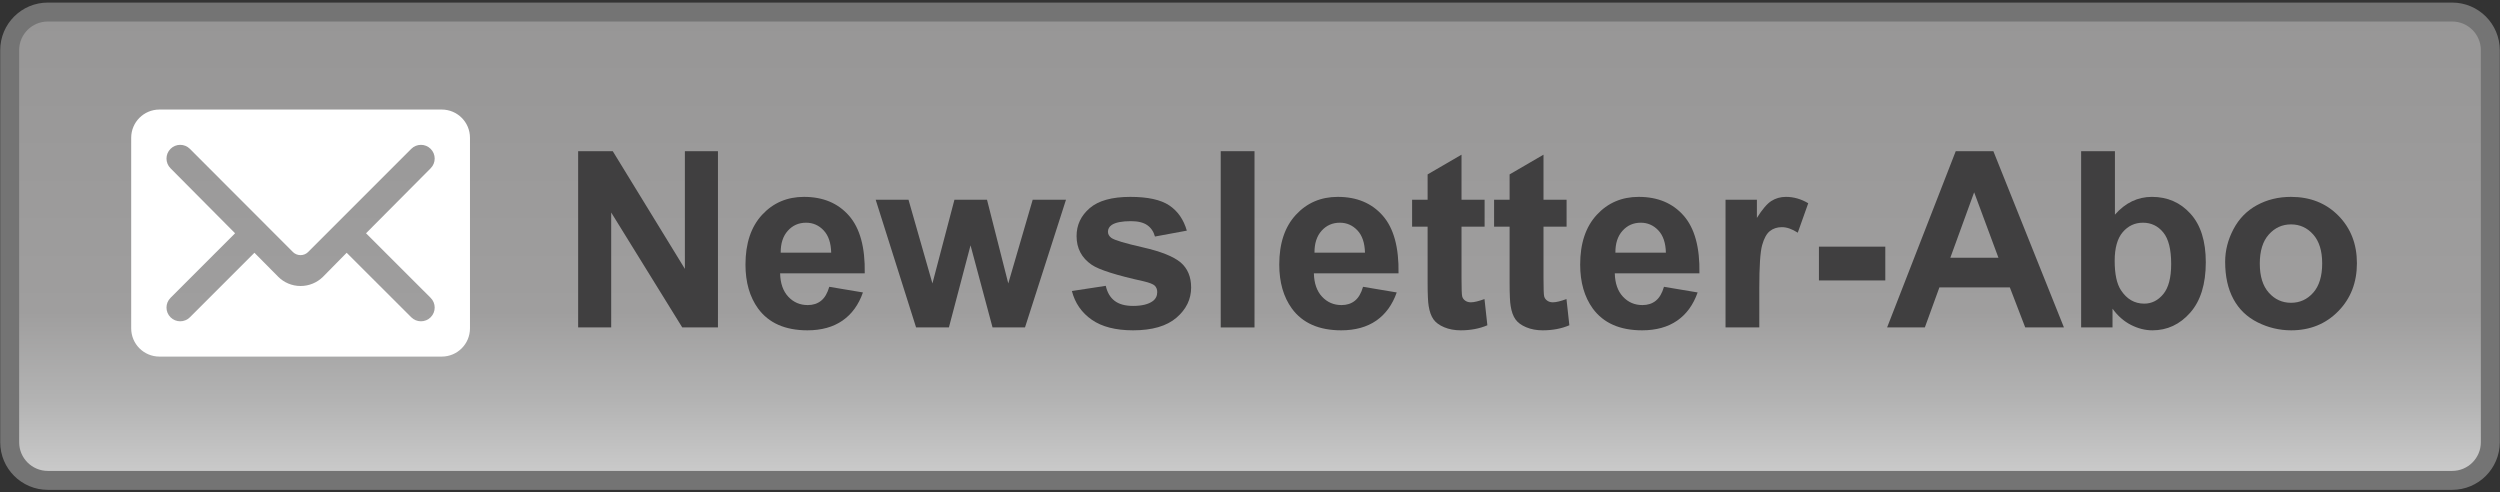 <?xml version="1.0" standalone="no"?>
<!DOCTYPE svg PUBLIC "-//W3C//DTD SVG 1.1//EN" "http://www.w3.org/Graphics/SVG/1.1/DTD/svg11.dtd">
<svg width="132px" height="26px" version="1.1" xmlns="http://www.w3.org/2000/svg" xmlns:xlink="http://www.w3.org/1999/xlink" xml:space="preserve" style="fill-rule:evenodd;clip-rule:evenodd;stroke-linecap:round;stroke-linejoin:round;stroke-miterlimit:1.414;">
    <rect width="100%" height="100%" fill="#333333" stroke="none"/>
    <g>
        <g>
            <path d="M129.474,25.364C130.587,25.364 131.489,24.462 131.489,23.349L131.489,2.651C131.489,1.538 130.587,0.636 129.474,0.636L2.526,0.636C1.413,0.636 0.511,1.538 0.511,2.651L0.511,23.349C0.511,24.462 1.413,25.364 2.526,25.364L129.474,25.364Z" style="fill:url(#tag1);stroke-width:1px;stroke:rgb(116,116,116);"/>
        </g>
        <g id="Layer 1">
            <path d="M12.412,12.317L9.003,8.885C8.72,8.602 8.72,8.143 9.003,7.86C9.286,7.577 9.745,7.577 10.027,7.86L15.468,13.309C15.688,13.525 16.05,13.525 16.266,13.309L21.714,7.86C21.997,7.577 22.456,7.577 22.739,7.86C23.022,8.143 23.022,8.602 22.739,8.885L19.326,12.317L22.739,15.727C23.022,16.01 23.022,16.469 22.739,16.752C22.456,17.035 21.997,17.035 21.714,16.752L18.304,13.346C18.304,13.346 17.238,14.43 17.045,14.624C16.743,14.918 16.326,15.101 15.871,15.101C15.409,15.101 14.991,14.915 14.69,14.613C14.492,14.419 13.434,13.346 13.434,13.346L10.027,16.752C9.745,17.035 9.286,17.035 9.003,16.752C8.72,16.469 8.72,16.01 9.003,15.727L12.412,12.317ZM6.927,17.337C6.927,18.161 7.594,18.828 8.417,18.828L23.324,18.828C24.148,18.828 24.815,18.161 24.815,17.337L24.815,7.275C24.815,6.451 24.148,5.784 23.324,5.784L8.417,5.784C7.594,5.784 6.927,6.451 6.927,7.275L6.927,17.337Z" style="fill:white;"/>
        </g>
        <g id="Newsletter Abonieren">
            <path d="M30.526,17.288L30.526,7.983L32.354,7.983L36.162,14.197L36.162,7.983L37.908,7.983L37.908,17.288L36.023,17.288L32.271,11.22L32.271,17.288L30.526,17.288Z" style="fill:rgb(64,63,64);fill-rule:nonzero;"/>
            <path d="M43.786,15.143L45.563,15.441C45.335,16.093 44.974,16.589 44.481,16.93C43.988,17.27 43.371,17.441 42.631,17.441C41.458,17.441 40.591,17.058 40.028,16.292C39.584,15.678 39.361,14.904 39.361,13.969C39.361,12.851 39.654,11.976 40.237,11.344C40.822,10.711 41.56,10.395 42.453,10.395C43.456,10.395 44.247,10.726 44.827,11.388C45.407,12.05 45.684,13.065 45.658,14.432L41.19,14.432C41.202,14.961 41.346,15.372 41.621,15.666C41.896,15.961 42.239,16.108 42.65,16.108C42.929,16.108 43.164,16.032 43.354,15.879C43.545,15.727 43.688,15.481 43.786,15.143ZM43.887,13.34C43.875,12.824 43.741,12.431 43.487,12.163C43.234,11.894 42.925,11.759 42.561,11.759C42.171,11.759 41.85,11.901 41.596,12.185C41.342,12.468 41.217,12.853 41.221,13.34L43.887,13.34Z" style="fill:rgb(64,63,64);fill-rule:nonzero;"/>
            <path d="M48.369,17.288L46.236,10.547L47.969,10.547L49.232,14.965L50.394,10.547L52.114,10.547L53.237,14.965L54.526,10.547L56.284,10.547L54.12,17.288L52.406,17.288L51.244,12.953L50.102,17.288L48.369,17.288Z" style="fill:rgb(64,63,64);fill-rule:nonzero;"/>
            <path d="M56.595,15.365L58.385,15.092C58.462,15.439 58.616,15.703 58.849,15.882C59.082,16.062 59.407,16.152 59.826,16.152C60.288,16.152 60.635,16.067 60.867,15.898C61.024,15.78 61.102,15.621 61.102,15.422C61.102,15.287 61.06,15.175 60.975,15.086C60.886,15.001 60.688,14.923 60.379,14.851C58.94,14.533 58.028,14.244 57.643,13.981C57.11,13.617 56.843,13.112 56.843,12.464C56.843,11.88 57.074,11.389 57.535,10.991C57.996,10.594 58.711,10.395 59.68,10.395C60.603,10.395 61.288,10.545 61.737,10.845C62.186,11.146 62.495,11.59 62.664,12.178L60.982,12.489C60.91,12.227 60.773,12.026 60.572,11.886C60.371,11.747 60.084,11.677 59.712,11.677C59.242,11.677 58.906,11.743 58.703,11.874C58.567,11.967 58.5,12.088 58.5,12.236C58.5,12.363 58.559,12.47 58.677,12.559C58.838,12.678 59.394,12.845 60.344,13.061C61.294,13.277 61.957,13.541 62.334,13.854C62.706,14.172 62.892,14.614 62.892,15.181C62.892,15.799 62.634,16.33 62.118,16.774C61.602,17.218 60.838,17.441 59.826,17.441C58.908,17.441 58.181,17.255 57.646,16.882C57.111,16.51 56.76,16.004 56.595,15.365Z" style="fill:rgb(64,63,64);fill-rule:nonzero;"/>
            <rect x="64.454" y="7.983" width="1.784" height="9.306" style="fill:rgb(64,63,64);fill-rule:nonzero;"/>
            <path d="M71.969,15.143L73.747,15.441C73.518,16.093 73.157,16.589 72.665,16.93C72.171,17.27 71.555,17.441 70.814,17.441C69.642,17.441 68.774,17.058 68.212,16.292C67.767,15.678 67.545,14.904 67.545,13.969C67.545,12.851 67.837,11.976 68.421,11.344C69.005,10.711 69.743,10.395 70.636,10.395C71.639,10.395 72.431,10.726 73.01,11.388C73.59,12.05 73.867,13.065 73.842,14.432L69.373,14.432C69.386,14.961 69.53,15.372 69.805,15.666C70.08,15.961 70.423,16.108 70.833,16.108C71.112,16.108 71.347,16.032 71.538,15.879C71.728,15.727 71.872,15.481 71.969,15.143ZM72.071,13.34C72.058,12.824 71.925,12.431 71.671,12.163C71.417,11.894 71.108,11.759 70.744,11.759C70.355,11.759 70.033,11.901 69.779,12.185C69.526,12.468 69.401,12.853 69.405,13.34L72.071,13.34Z" style="fill:rgb(64,63,64);fill-rule:nonzero;"/>
            <path d="M78.387,10.547L78.387,11.969L77.168,11.969L77.168,14.686C77.168,15.236 77.18,15.556 77.203,15.647C77.226,15.738 77.279,15.813 77.362,15.873C77.444,15.932 77.545,15.962 77.663,15.962C77.828,15.962 78.067,15.905 78.381,15.79L78.533,17.174C78.118,17.352 77.648,17.441 77.124,17.441C76.802,17.441 76.512,17.387 76.254,17.279C75.996,17.171 75.807,17.031 75.686,16.86C75.565,16.689 75.482,16.457 75.435,16.165C75.397,15.957 75.378,15.539 75.378,14.908L75.378,11.969L74.559,11.969L74.559,10.547L75.378,10.547L75.378,9.208L77.168,8.167L77.168,10.547L78.387,10.547Z" style="fill:rgb(64,63,64);fill-rule:nonzero;"/>
            <path d="M82.716,10.547L82.716,11.969L81.497,11.969L81.497,14.686C81.497,15.236 81.509,15.556 81.532,15.647C81.555,15.738 81.608,15.813 81.691,15.873C81.773,15.932 81.874,15.962 81.992,15.962C82.157,15.962 82.397,15.905 82.71,15.79L82.862,17.174C82.447,17.352 81.978,17.441 81.453,17.441C81.131,17.441 80.841,17.387 80.583,17.279C80.325,17.171 80.136,17.031 80.015,16.86C79.894,16.689 79.811,16.457 79.764,16.165C79.726,15.957 79.707,15.539 79.707,14.908L79.707,11.969L78.888,11.969L78.888,10.547L79.707,10.547L79.707,9.208L81.497,8.167L81.497,10.547L82.716,10.547Z" style="fill:rgb(64,63,64);fill-rule:nonzero;"/>
            <path d="M87.858,15.143L89.635,15.441C89.406,16.093 89.046,16.589 88.553,16.93C88.06,17.27 87.443,17.441 86.702,17.441C85.53,17.441 84.663,17.058 84.1,16.292C83.656,15.678 83.433,14.904 83.433,13.969C83.433,12.851 83.725,11.976 84.309,11.344C84.893,10.711 85.632,10.395 86.525,10.395C87.528,10.395 88.319,10.726 88.899,11.388C89.478,12.05 89.756,13.065 89.73,14.432L85.261,14.432C85.274,14.961 85.418,15.372 85.693,15.666C85.968,15.961 86.311,16.108 86.721,16.108C87.001,16.108 87.236,16.032 87.426,15.879C87.616,15.727 87.76,15.481 87.858,15.143ZM87.959,13.34C87.947,12.824 87.813,12.431 87.559,12.163C87.305,11.894 86.996,11.759 86.632,11.759C86.243,11.759 85.922,11.901 85.668,12.185C85.414,12.468 85.289,12.853 85.293,13.34L87.959,13.34Z" style="fill:rgb(64,63,64);fill-rule:nonzero;"/>
            <path d="M92.891,17.288L91.108,17.288L91.108,10.547L92.764,10.547L92.764,11.506C93.048,11.053 93.303,10.755 93.529,10.611C93.756,10.467 94.013,10.395 94.3,10.395C94.707,10.395 95.098,10.507 95.475,10.731L94.922,12.286C94.622,12.092 94.343,11.994 94.085,11.994C93.835,11.994 93.623,12.063 93.45,12.201C93.276,12.338 93.14,12.587 93.04,12.947C92.941,13.306 92.891,14.059 92.891,15.206L92.891,17.288Z" style="fill:rgb(64,63,64);fill-rule:nonzero;"/>
            <rect x="96.04" y="13.023" width="3.504" height="1.784" style="fill:rgb(64,63,64);fill-rule:nonzero;"/>
            <path d="M108.976,17.288L106.932,17.288L106.12,15.175L102.4,15.175L101.632,17.288L99.639,17.288L103.263,7.983L105.25,7.983L108.976,17.288ZM105.517,13.607L104.235,10.153L102.978,13.607L105.517,13.607Z" style="fill:rgb(64,63,64);fill-rule:nonzero;"/>
            <path d="M109.884,17.288L109.884,7.983L111.668,7.983L111.668,11.334C112.218,10.708 112.869,10.395 113.623,10.395C114.444,10.395 115.123,10.692 115.66,11.287C116.198,11.881 116.466,12.735 116.466,13.848C116.466,14.999 116.192,15.886 115.644,16.508C115.096,17.13 114.431,17.441 113.648,17.441C113.263,17.441 112.883,17.344 112.509,17.152C112.134,16.959 111.812,16.675 111.541,16.298L111.541,17.288L109.884,17.288ZM111.655,13.772C111.655,14.47 111.765,14.986 111.985,15.32C112.294,15.794 112.704,16.032 113.216,16.032C113.61,16.032 113.945,15.863 114.223,15.527C114.5,15.19 114.638,14.66 114.638,13.937C114.638,13.167 114.499,12.611 114.219,12.271C113.94,11.93 113.583,11.759 113.147,11.759C112.719,11.759 112.364,11.926 112.08,12.258C111.797,12.59 111.655,13.095 111.655,13.772Z" style="fill:rgb(64,63,64);fill-rule:nonzero;"/>
            <path d="M117.488,13.822C117.488,13.23 117.634,12.657 117.926,12.102C118.218,11.548 118.632,11.125 119.167,10.833C119.703,10.541 120.3,10.395 120.961,10.395C121.98,10.395 122.816,10.726 123.468,11.388C124.12,12.05 124.445,12.887 124.445,13.899C124.445,14.918 124.116,15.764 123.458,16.434C122.8,17.105 121.972,17.441 120.973,17.441C120.355,17.441 119.766,17.301 119.206,17.022C118.645,16.742 118.218,16.333 117.926,15.793C117.634,15.254 117.488,14.597 117.488,13.822ZM119.317,13.918C119.317,14.586 119.475,15.098 119.793,15.454C120.11,15.809 120.501,15.987 120.967,15.987C121.432,15.987 121.823,15.809 122.138,15.454C122.453,15.098 122.611,14.582 122.611,13.905C122.611,13.245 122.453,12.737 122.138,12.382C121.823,12.026 121.432,11.848 120.967,11.848C120.501,11.848 120.11,12.026 119.793,12.382C119.475,12.737 119.317,13.249 119.317,13.918Z" style="fill:rgb(64,63,64);fill-rule:nonzero;"/>
        </g>
    </g>
    <defs>
        <linearGradient id="tag1" x1="0" y1="0" x2="1" y2="0" gradientUnits="userSpaceOnUse" gradientTransform="matrix(1.51416e-15,24.728,-130.977,8.02006e-15,66,0.636)"><stop offset="0%" style="stop-color:rgb(151,150,150);stop-opacity:1"/><stop offset="64%" style="stop-color:rgb(159,158,158);stop-opacity:1"/><stop offset="83%" style="stop-color:rgb(179,179,179);stop-opacity:1"/><stop offset="99%" style="stop-color:rgb(203,203,203);stop-opacity:1"/><stop offset="99%" style="stop-color:rgb(203,203,203);stop-opacity:1"/><stop offset="100%" style="stop-color:rgb(235,235,235);stop-opacity:1"/></linearGradient>
    </defs>
</svg>

